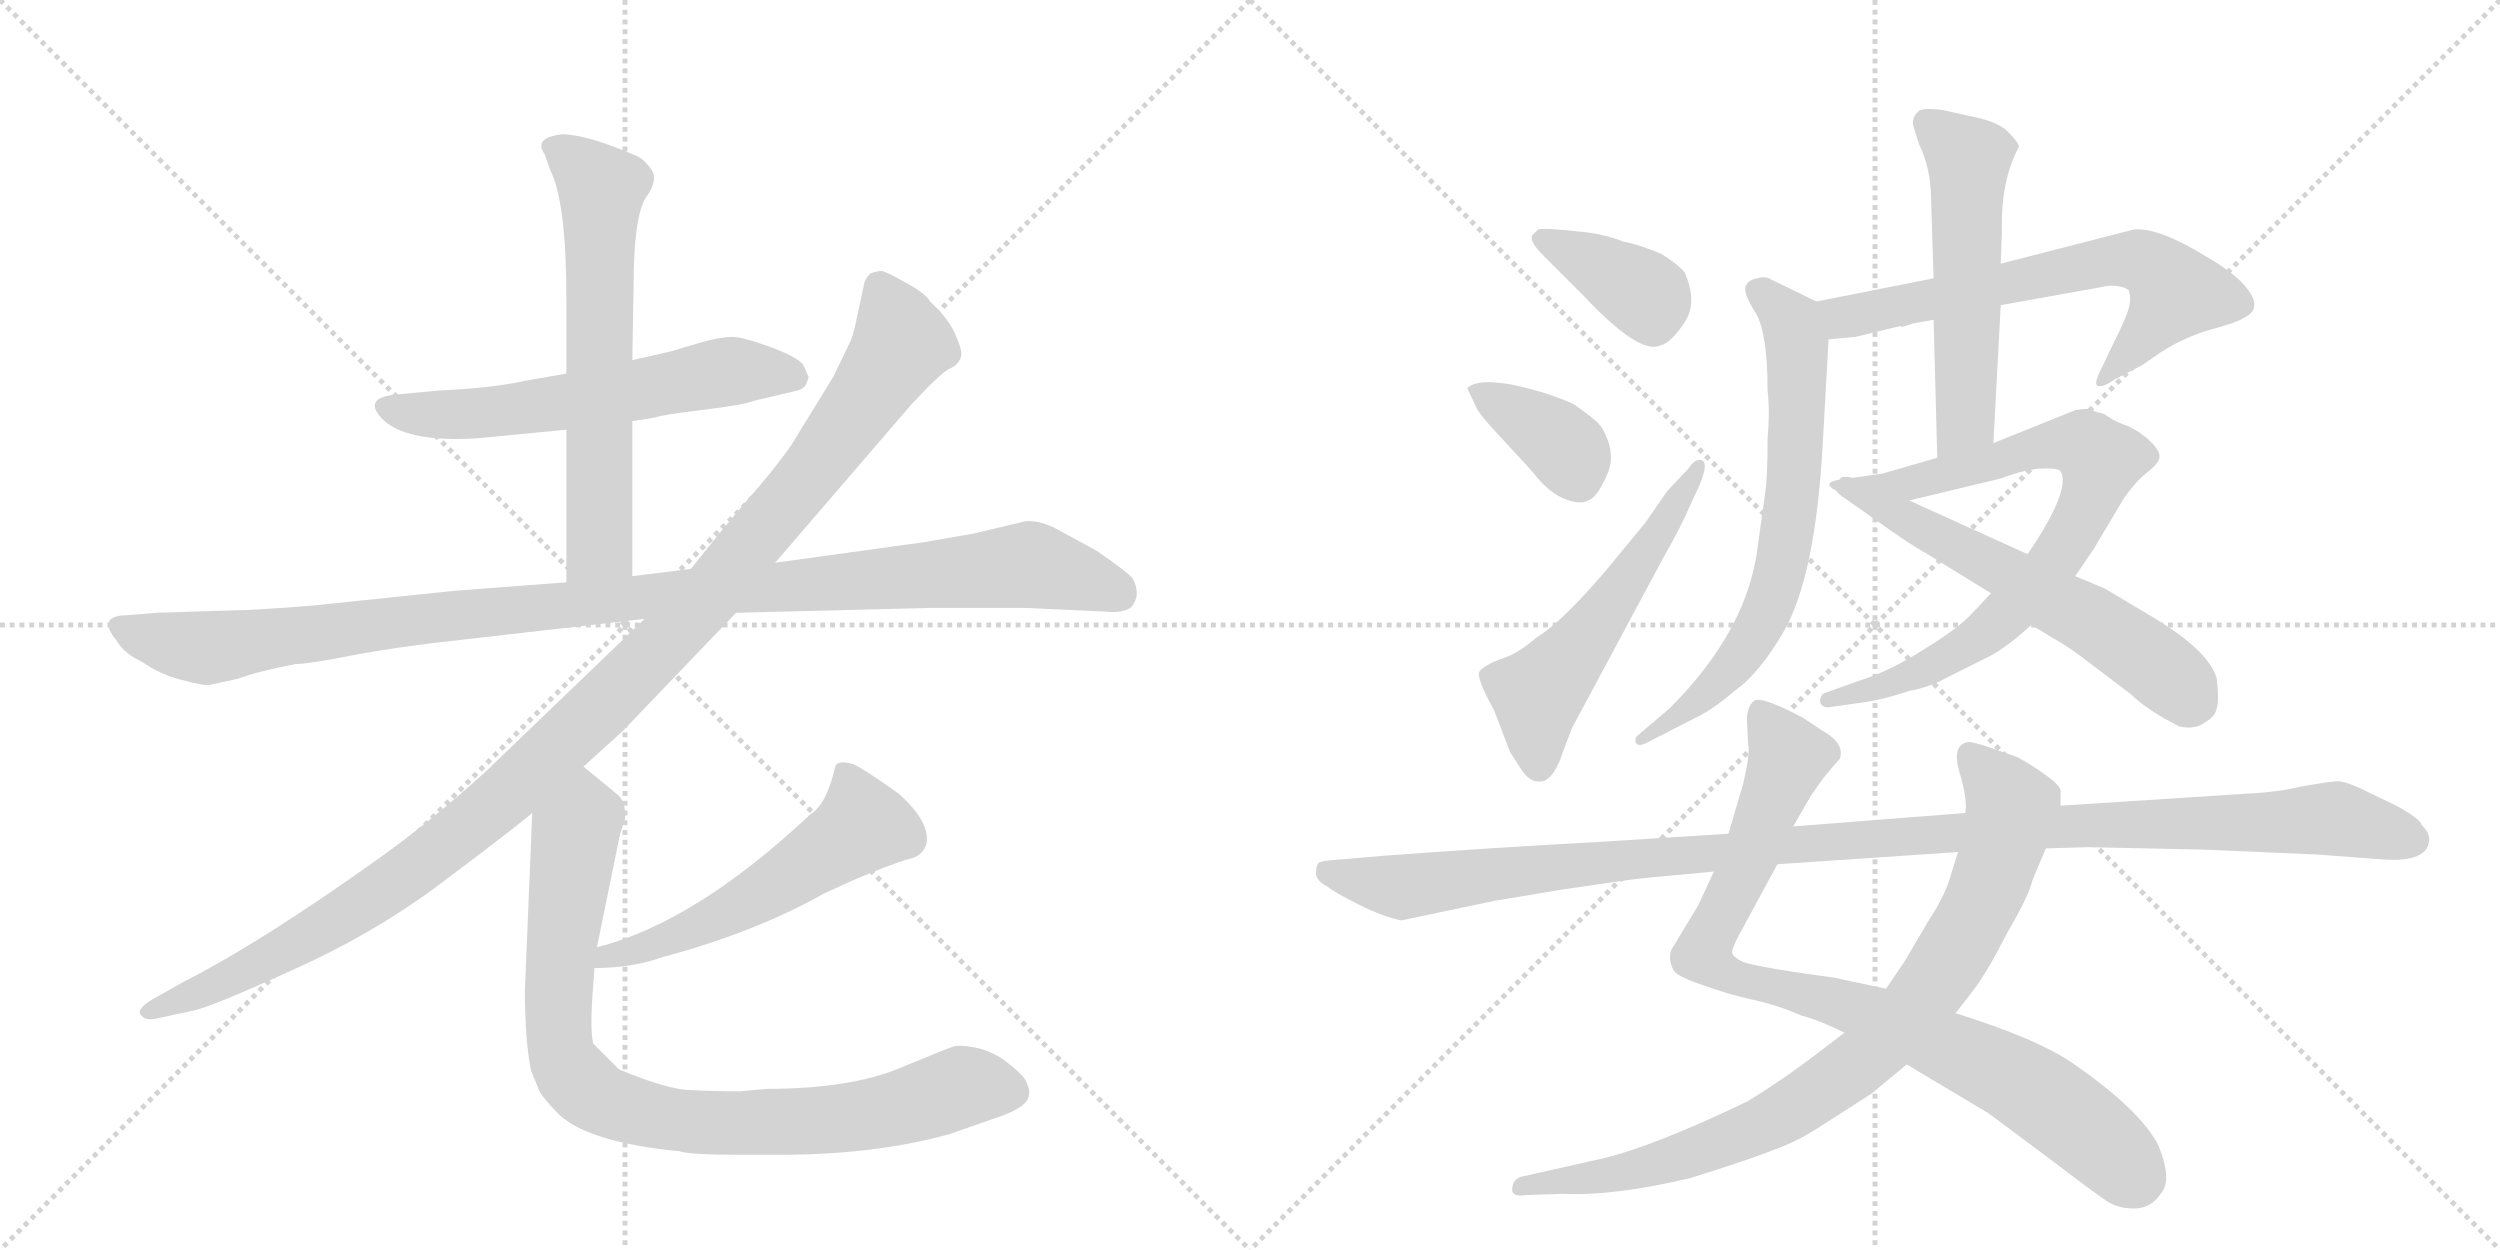 <svg version="1.1" viewBox="0 0 2048 1024" xmlns="http://www.w3.org/2000/svg">
  <g stroke="lightgray" stroke-dasharray="1,1" stroke-width="1" transform="scale(4, 4)">
    <line x1="0" y1="0" x2="256" y2="256"></line>
    <line x1="256" y1="0" x2="0" y2="256"></line>
    <line x1="128" y1="0" x2="128" y2="256"></line>
    <line x1="0" y1="128" x2="256" y2="128"></line>
    <line x1="256" y1="0" x2="512" y2="256"></line>
    <line x1="512" y1="0" x2="256" y2="256"></line>
    <line x1="384" y1="0" x2="384" y2="256"></line>
    <line x1="256" y1="128" x2="512" y2="128"></line>
  </g>
<g transform="scale(1, -1) translate(0, -850)">
   <style type="text/css">
    @keyframes keyframes0 {
      from {
       stroke: black;
       stroke-dashoffset: 590;
       stroke-width: 128;
       }
       66% {
       animation-timing-function: step-end;
       stroke: black;
       stroke-dashoffset: 0;
       stroke-width: 128;
       }
       to {
       stroke: black;
       stroke-width: 1024;
       }
       }
       #make-me-a-hanzi-animation-0 {
         animation: keyframes0 0.73s both;
         animation-delay: 0s;
         animation-timing-function: linear;
       }
    @keyframes keyframes1 {
      from {
       stroke: black;
       stroke-dashoffset: 630;
       stroke-width: 128;
       }
       67% {
       animation-timing-function: step-end;
       stroke: black;
       stroke-dashoffset: 0;
       stroke-width: 128;
       }
       to {
       stroke: black;
       stroke-width: 1024;
       }
       }
       #make-me-a-hanzi-animation-1 {
         animation: keyframes1 0.763s both;
         animation-delay: 0.73s;
         animation-timing-function: linear;
       }
    @keyframes keyframes2 {
      from {
       stroke: black;
       stroke-dashoffset: 1083;
       stroke-width: 128;
       }
       78% {
       animation-timing-function: step-end;
       stroke: black;
       stroke-dashoffset: 0;
       stroke-width: 128;
       }
       to {
       stroke: black;
       stroke-width: 1024;
       }
       }
       #make-me-a-hanzi-animation-2 {
         animation: keyframes2 1.131s both;
         animation-delay: 1.493s;
         animation-timing-function: linear;
       }
    @keyframes keyframes3 {
      from {
       stroke: black;
       stroke-dashoffset: 1144;
       stroke-width: 128;
       }
       79% {
       animation-timing-function: step-end;
       stroke: black;
       stroke-dashoffset: 0;
       stroke-width: 128;
       }
       to {
       stroke: black;
       stroke-width: 1024;
       }
       }
       #make-me-a-hanzi-animation-3 {
         animation: keyframes3 1.181s both;
         animation-delay: 2.624s;
         animation-timing-function: linear;
       }
    @keyframes keyframes4 {
      from {
       stroke: black;
       stroke-dashoffset: 537;
       stroke-width: 128;
       }
       64% {
       animation-timing-function: step-end;
       stroke: black;
       stroke-dashoffset: 0;
       stroke-width: 128;
       }
       to {
       stroke: black;
       stroke-width: 1024;
       }
       }
       #make-me-a-hanzi-animation-4 {
         animation: keyframes4 0.687s both;
         animation-delay: 3.805s;
         animation-timing-function: linear;
       }
    @keyframes keyframes5 {
      from {
       stroke: black;
       stroke-dashoffset: 876;
       stroke-width: 128;
       }
       74% {
       animation-timing-function: step-end;
       stroke: black;
       stroke-dashoffset: 0;
       stroke-width: 128;
       }
       to {
       stroke: black;
       stroke-width: 1024;
       }
       }
       #make-me-a-hanzi-animation-5 {
         animation: keyframes5 0.963s both;
         animation-delay: 4.492s;
         animation-timing-function: linear;
       }
    @keyframes keyframes6 {
      from {
       stroke: black;
       stroke-dashoffset: 376;
       stroke-width: 128;
       }
       55% {
       animation-timing-function: step-end;
       stroke: black;
       stroke-dashoffset: 0;
       stroke-width: 128;
       }
       to {
       stroke: black;
       stroke-width: 1024;
       }
       }
       #make-me-a-hanzi-animation-6 {
         animation: keyframes6 0.556s both;
         animation-delay: 5.455s;
         animation-timing-function: linear;
       }
    @keyframes keyframes7 {
      from {
       stroke: black;
       stroke-dashoffset: 373;
       stroke-width: 128;
       }
       55% {
       animation-timing-function: step-end;
       stroke: black;
       stroke-dashoffset: 0;
       stroke-width: 128;
       }
       to {
       stroke: black;
       stroke-width: 1024;
       }
       }
       #make-me-a-hanzi-animation-7 {
         animation: keyframes7 0.554s both;
         animation-delay: 6.011s;
         animation-timing-function: linear;
       }
    @keyframes keyframes8 {
      from {
       stroke: black;
       stroke-dashoffset: 540;
       stroke-width: 128;
       }
       64% {
       animation-timing-function: step-end;
       stroke: black;
       stroke-dashoffset: 0;
       stroke-width: 128;
       }
       to {
       stroke: black;
       stroke-width: 1024;
       }
       }
       #make-me-a-hanzi-animation-8 {
         animation: keyframes8 0.689s both;
         animation-delay: 6.565s;
         animation-timing-function: linear;
       }
    @keyframes keyframes9 {
      from {
       stroke: black;
       stroke-dashoffset: 653;
       stroke-width: 128;
       }
       68% {
       animation-timing-function: step-end;
       stroke: black;
       stroke-dashoffset: 0;
       stroke-width: 128;
       }
       to {
       stroke: black;
       stroke-width: 1024;
       }
       }
       #make-me-a-hanzi-animation-9 {
         animation: keyframes9 0.781s both;
         animation-delay: 7.254s;
         animation-timing-function: linear;
       }
    @keyframes keyframes10 {
      from {
       stroke: black;
       stroke-dashoffset: 684;
       stroke-width: 128;
       }
       69% {
       animation-timing-function: step-end;
       stroke: black;
       stroke-dashoffset: 0;
       stroke-width: 128;
       }
       to {
       stroke: black;
       stroke-width: 1024;
       }
       }
       #make-me-a-hanzi-animation-10 {
         animation: keyframes10 0.807s both;
         animation-delay: 8.035s;
         animation-timing-function: linear;
       }
    @keyframes keyframes11 {
      from {
       stroke: black;
       stroke-dashoffset: 545;
       stroke-width: 128;
       }
       64% {
       animation-timing-function: step-end;
       stroke: black;
       stroke-dashoffset: 0;
       stroke-width: 128;
       }
       to {
       stroke: black;
       stroke-width: 1024;
       }
       }
       #make-me-a-hanzi-animation-11 {
         animation: keyframes11 0.694s both;
         animation-delay: 8.842s;
         animation-timing-function: linear;
       }
    @keyframes keyframes12 {
      from {
       stroke: black;
       stroke-dashoffset: 778;
       stroke-width: 128;
       }
       72% {
       animation-timing-function: step-end;
       stroke: black;
       stroke-dashoffset: 0;
       stroke-width: 128;
       }
       to {
       stroke: black;
       stroke-width: 1024;
       }
       }
       #make-me-a-hanzi-animation-12 {
         animation: keyframes12 0.883s both;
         animation-delay: 9.536s;
         animation-timing-function: linear;
       }
    @keyframes keyframes13 {
      from {
       stroke: black;
       stroke-dashoffset: 591;
       stroke-width: 128;
       }
       66% {
       animation-timing-function: step-end;
       stroke: black;
       stroke-dashoffset: 0;
       stroke-width: 128;
       }
       to {
       stroke: black;
       stroke-width: 1024;
       }
       }
       #make-me-a-hanzi-animation-13 {
         animation: keyframes13 0.731s both;
         animation-delay: 10.419s;
         animation-timing-function: linear;
       }
    @keyframes keyframes14 {
      from {
       stroke: black;
       stroke-dashoffset: 880;
       stroke-width: 128;
       }
       74% {
       animation-timing-function: step-end;
       stroke: black;
       stroke-dashoffset: 0;
       stroke-width: 128;
       }
       to {
       stroke: black;
       stroke-width: 1024;
       }
       }
       #make-me-a-hanzi-animation-14 {
         animation: keyframes14 0.966s both;
         animation-delay: 11.15s;
         animation-timing-function: linear;
       }
    @keyframes keyframes15 {
      from {
       stroke: black;
       stroke-dashoffset: 858;
       stroke-width: 128;
       }
       74% {
       animation-timing-function: step-end;
       stroke: black;
       stroke-dashoffset: 0;
       stroke-width: 128;
       }
       to {
       stroke: black;
       stroke-width: 1024;
       }
       }
       #make-me-a-hanzi-animation-15 {
         animation: keyframes15 0.948s both;
         animation-delay: 12.116s;
         animation-timing-function: linear;
       }
    @keyframes keyframes16 {
      from {
       stroke: black;
       stroke-dashoffset: 1153;
       stroke-width: 128;
       }
       79% {
       animation-timing-function: step-end;
       stroke: black;
       stroke-dashoffset: 0;
       stroke-width: 128;
       }
       to {
       stroke: black;
       stroke-width: 1024;
       }
       }
       #make-me-a-hanzi-animation-16 {
         animation: keyframes16 1.188s both;
         animation-delay: 13.064s;
         animation-timing-function: linear;
       }
</style>
<path d="M 518 505 L 537 508 Q 541 510 574 514 Q 608 518 619 522 L 653 530 Q 660 532 661 537 Q 663 541 662 542 L 659 549 Q 657 556 633 565 Q 609 574 600 574 Q 591 574 576 570 L 549 562 L 518 555 L 464 544 L 430 538 Q 403 532 358 530 L 327 527 Q 297 525 312 508 Q 331 487 392 491 L 464 498 L 518 505 Z" fill="lightgray"></path> 
<path d="M 518 378 L 518 505 L 518 555 L 519 614 Q 519 672 529 688 Q 540 703 533 712 Q 527 720 522 722 Q 481 740 460 740 Q 437 737 446 724 L 451 710 Q 464 684 464 604 L 464 544 L 464 498 L 464 373 C 464 343 518 348 518 378 Z" fill="lightgray"></path> 
<path d="M 840 423 L 798 413 L 758 406 L 635 389 L 566 384 L 518 378 L 464 373 L 372 366 L 257 354 Q 207 350 191 350 L 128 348 L 104 346 Q 91 346 89 340 Q 88 334 95 326 Q 101 315 116 308 Q 132 297 149 293 Q 167 288 172 289 L 195 294 Q 211 300 242 306 Q 252 306 288 313 Q 324 320 379 326 L 528 343 L 603 348 L 763 352 L 840 352 L 905 349 Q 925 347 929 356 Q 934 364 928 376 Q 923 382 898 399 L 863 418 Q 850 424 840 423 Z" fill="lightgray"></path> 
<path d="M 635 389 L 746 518 Q 771 545 778 548 Q 785 551 787 557 Q 789 562 783 575 Q 778 588 762 603 Q 758 610 741 619 Q 725 628 722 628 Q 719 628 713 626 Q 709 622 708 618 L 702 590 Q 699 574 695 567 L 683 542 L 648 485 Q 634 465 611 439 Q 589 413 566 384 L 528 343 L 399 219 Q 352 176 305 143 Q 212 77 151 46 L 126 32 Q 112 24 115 19 Q 119 13 130 16 L 158 22 Q 173 25 241 56 Q 310 87 366 130 Q 422 172 436 184 L 478 222 L 510 251 L 603 348 L 635 389 Z" fill="lightgray"></path> 
<path d="M 487 57 Q 518 57 543 66 Q 618 86 675 118 Q 713 136 743 146 Q 756 148 759 159 Q 762 177 736 200 Q 708 220 699 224 Q 685 228 684 221 Q 677 191 664 183 Q 569 94 489 74 C 460 66 457 56 487 57 Z" fill="lightgray"></path> 
<path d="M 436 184 L 430 39 Q 430 -2 435 -27 L 442 -44 Q 445 -50 458 -63 Q 480 -84 546 -92 L 556 -93 Q 565 -96 606 -96 L 639 -96 Q 717 -96 778 -79 L 821 -64 Q 843 -56 843 -46 Q 844 -42 839 -33 Q 834 -27 822 -18 Q 810 -10 798 -8 Q 787 -6 782 -7 Q 778 -8 737 -25 Q 696 -42 628 -42 L 606 -44 Q 585 -44 566 -43 Q 548 -43 507 -26 L 486 -5 Q 483 7 486 43 L 487 57 L 489 74 L 508 167 L 512 179 Q 513 193 506 199 L 478 222 C 455 241 437 214 436 184 Z" fill="lightgray"></path> 
<path d="M 1380 627 Q 1374 634 1361 642 Q 1342 650 1330 652 Q 1315 658 1297 660 L 1276 662 Q 1264 663 1260 662 L 1255 657 Q 1253 652 1264 641 L 1297 608 Q 1343 559 1360 567 Q 1369 569 1380 586 Q 1391 602 1380 627 Z" fill="lightgray"></path> 
<path d="M 1202 532 L 1209 517 Q 1211 511 1232 489 L 1255 464 Q 1267 448 1280 442 Q 1294 436 1301 440 Q 1308 442 1316 460 Q 1325 478 1312 500 Q 1308 506 1289 519 Q 1267 529 1238 535 Q 1210 540 1202 532 Z" fill="lightgray"></path> 
<path d="M 1383 466 L 1366 448 L 1348 422 L 1315 382 Q 1279 340 1259 328 Q 1243 314 1229 310 Q 1216 305 1212 300 Q 1209 295 1224 268 L 1237 234 L 1248 217 Q 1254 210 1259 210 Q 1272 207 1281 236 L 1288 254 L 1362 392 Q 1378 420 1385 437 L 1392 452 Q 1400 471 1394 473 Q 1389 475 1383 466 Z" fill="lightgray"></path> 
<path d="M 1498 572 L 1520 574 L 1557 583 Q 1556 581 1567 585 L 1584 588 L 1639 600 L 1728 616 Q 1740 616 1744 612 Q 1746 605 1744 598 Q 1742 590 1731 568 L 1719 543 Q 1716 536 1718 534 Q 1722 532 1732 539 L 1755 551 L 1771 562 Q 1790 574 1811 580 Q 1833 586 1837 589 Q 1856 597 1838 617 Q 1828 628 1807 640 Q 1768 664 1748 662 L 1639 634 L 1584 622 L 1488 603 C 1459 597 1468 569 1498 572 Z" fill="lightgray"></path> 
<path d="M 1493 483 L 1498 572 C 1499 597 1499 597 1488 603 L 1451 621 Q 1447 624 1439 622 Q 1431 620 1430 615 Q 1428 610 1438 594 Q 1448 578 1448 530 Q 1450 512 1448 491 Q 1448 458 1446 446 L 1440 403 Q 1432 334 1368 270 L 1341 247 Q 1339 245 1340 242 Q 1341 238 1348 241 L 1389 262 Q 1402 268 1421 284 Q 1442 299 1462 334 Q 1487 379 1493 483 Z" fill="lightgray"></path> 
<path d="M 1584 588 L 1587 475 C 1588 445 1631 457 1633 487 L 1639 600 L 1639 634 L 1640 662 Q 1639 702 1654 730 Q 1653 734 1645 742 Q 1637 750 1618 754 L 1591 760 Q 1572 762 1571 758 Q 1567 755 1567 748 L 1572 732 Q 1582 712 1582 685 L 1584 622 L 1584 588 Z" fill="lightgray"></path> 
<path d="M 1587 475 L 1542 462 L 1507 457 C 1477 453 1535 433 1564 440 L 1639 458 Q 1654 464 1669 466 Q 1685 467 1688 464 Q 1697 449 1661 396 L 1631 364 L 1616 348 Q 1604 335 1576 318 Q 1548 300 1522 292 L 1494 282 Q 1491 280 1491 275 Q 1493 269 1501 271 L 1529 275 Q 1543 277 1564 284 Q 1581 287 1595 295 L 1625 310 Q 1641 317 1664 338 L 1700 378 L 1715 400 L 1740 442 Q 1750 456 1759 463 Q 1768 470 1769 475 Q 1770 480 1762 488 Q 1754 496 1743 501 Q 1732 505 1728 508 Q 1724 511 1723 511 L 1720 512 Q 1718 512 1714 514 Q 1711 516 1700 514 L 1633 487 L 1587 475 Z" fill="lightgray"></path> 
<path d="M 1507 457 Q 1503 456 1503 452 Q 1503 447 1511 442 L 1548 416 Q 1565 404 1579 396 L 1631 364 L 1664 338 L 1684 326 Q 1695 320 1713 306 L 1746 281 Q 1755 272 1772 262 L 1785 255 Q 1798 252 1806 258 Q 1815 263 1816 270 Q 1818 276 1816 294 Q 1810 316 1766 343 L 1724 368 L 1700 378 L 1661 396 L 1564 440 C 1537 452 1509 465 1507 457 Z" fill="lightgray"></path> 
<path d="M 1770 -128 Q 1780 -117 1768 -88 Q 1753 -59 1698 -21 Q 1669 -1 1602 20 L 1545 40 L 1503 49 L 1468 54 Q 1436 59 1428 62 Q 1421 65 1419 69 Q 1418 73 1430 94 L 1456 142 L 1469 173 L 1484 199 L 1494 213 Q 1503 224 1507 228 Q 1512 241 1492 252 L 1477 262 Q 1443 280 1437 276 Q 1432 272 1431 262 L 1432 241 Q 1434 233 1428 208 L 1416 167 L 1404 136 L 1391 108 L 1371 75 Q 1365 67 1371 55 Q 1374 50 1395 43 Q 1417 35 1436 31 Q 1455 27 1476 18 Q 1491 14 1511 4 L 1562 -22 L 1629 -62 L 1680 -100 Q 1718 -129 1726 -134 Q 1735 -140 1748 -140 Q 1762 -140 1770 -128 Z" fill="lightgray"></path> 
<path d="M 1602 20 L 1616 38 Q 1627 52 1645 87 Q 1662 116 1665 129 L 1676 155 L 1688 190 L 1688 200 Q 1690 205 1676 215 Q 1662 225 1652 230 L 1629 238 Q 1614 243 1612 242 Q 1599 240 1605 218 Q 1612 195 1610 184 L 1604 152 L 1599 136 Q 1594 117 1580 96 L 1560 62 L 1545 40 L 1511 4 L 1482 -18 Q 1461 -34 1432 -52 Q 1355 -89 1313 -99 L 1246 -114 Q 1240 -116 1239 -122 Q 1237 -131 1250 -129 L 1280 -128 Q 1322 -130 1385 -115 Q 1433 -100 1453 -92 Q 1473 -85 1494 -71 L 1533 -46 L 1562 -22 L 1602 20 Z" fill="lightgray"></path> 
<path d="M 1676 155 L 1711 156 L 1805 154 L 1898 150 L 1951 146 Q 1990 143 1990 163 Q 1990 168 1984 174 Q 1983 179 1963 190 L 1934 204 Q 1921 210 1915 210 Q 1910 210 1887 206 Q 1865 201 1843 200 L 1688 190 L 1610 184 L 1469 173 L 1416 167 L 1305 160 Q 1229 156 1134 149 L 1099 146 Q 1082 145 1080 143 Q 1078 140 1078 134 Q 1079 128 1087 124 Q 1093 119 1113 109 Q 1133 99 1148 96 L 1224 112 L 1278 121 Q 1338 130 1350 131 L 1404 136 L 1456 142 L 1604 152 L 1676 155 Z" fill="lightgray"></path> 
      <clipPath id="make-me-a-hanzi-clip-0">
      <path d="M 518 505 L 537 508 Q 541 510 574 514 Q 608 518 619 522 L 653 530 Q 660 532 661 537 Q 663 541 662 542 L 659 549 Q 657 556 633 565 Q 609 574 600 574 Q 591 574 576 570 L 549 562 L 518 555 L 464 544 L 430 538 Q 403 532 358 530 L 327 527 Q 297 525 312 508 Q 331 487 392 491 L 464 498 L 518 505 Z" fill="lightgray"></path>
      </clipPath>
      <path clip-path="url(#make-me-a-hanzi-clip-0)" d="M 320 517 L 382 510 L 589 545 L 651 542 " fill="none" id="make-me-a-hanzi-animation-0" stroke-dasharray="462 924" stroke-linecap="round"></path>

      <clipPath id="make-me-a-hanzi-clip-1">
      <path d="M 518 378 L 518 505 L 518 555 L 519 614 Q 519 672 529 688 Q 540 703 533 712 Q 527 720 522 722 Q 481 740 460 740 Q 437 737 446 724 L 451 710 Q 464 684 464 604 L 464 544 L 464 498 L 464 373 C 464 343 518 348 518 378 Z" fill="lightgray"></path>
      </clipPath>
      <path clip-path="url(#make-me-a-hanzi-clip-1)" d="M 455 730 L 493 695 L 491 403 L 470 381 " fill="none" id="make-me-a-hanzi-animation-1" stroke-dasharray="502 1004" stroke-linecap="round"></path>

      <clipPath id="make-me-a-hanzi-clip-2">
      <path d="M 840 423 L 798 413 L 758 406 L 635 389 L 566 384 L 518 378 L 464 373 L 372 366 L 257 354 Q 207 350 191 350 L 128 348 L 104 346 Q 91 346 89 340 Q 88 334 95 326 Q 101 315 116 308 Q 132 297 149 293 Q 167 288 172 289 L 195 294 Q 211 300 242 306 Q 252 306 288 313 Q 324 320 379 326 L 528 343 L 603 348 L 763 352 L 840 352 L 905 349 Q 925 347 929 356 Q 934 364 928 376 Q 923 382 898 399 L 863 418 Q 850 424 840 423 Z" fill="lightgray"></path>
      </clipPath>
      <path clip-path="url(#make-me-a-hanzi-clip-2)" d="M 98 335 L 163 319 L 381 347 L 841 388 L 916 364 " fill="none" id="make-me-a-hanzi-animation-2" stroke-dasharray="955 1910" stroke-linecap="round"></path>

      <clipPath id="make-me-a-hanzi-clip-3">
      <path d="M 635 389 L 746 518 Q 771 545 778 548 Q 785 551 787 557 Q 789 562 783 575 Q 778 588 762 603 Q 758 610 741 619 Q 725 628 722 628 Q 719 628 713 626 Q 709 622 708 618 L 702 590 Q 699 574 695 567 L 683 542 L 648 485 Q 634 465 611 439 Q 589 413 566 384 L 528 343 L 399 219 Q 352 176 305 143 Q 212 77 151 46 L 126 32 Q 112 24 115 19 Q 119 13 130 16 L 158 22 Q 173 25 241 56 Q 310 87 366 130 Q 422 172 436 184 L 478 222 L 510 251 L 603 348 L 635 389 Z" fill="lightgray"></path>
      </clipPath>
      <path clip-path="url(#make-me-a-hanzi-clip-3)" d="M 720 616 L 739 568 L 728 550 L 671 470 L 587 369 L 507 285 L 391 178 L 302 112 L 205 56 L 123 20 " fill="none" id="make-me-a-hanzi-animation-3" stroke-dasharray="1016 2032" stroke-linecap="round"></path>

      <clipPath id="make-me-a-hanzi-clip-4">
      <path d="M 487 57 Q 518 57 543 66 Q 618 86 675 118 Q 713 136 743 146 Q 756 148 759 159 Q 762 177 736 200 Q 708 220 699 224 Q 685 228 684 221 Q 677 191 664 183 Q 569 94 489 74 C 460 66 457 56 487 57 Z" fill="lightgray"></path>
      </clipPath>
      <path clip-path="url(#make-me-a-hanzi-clip-4)" d="M 694 208 L 707 174 L 698 166 L 592 100 L 548 80 L 498 67 L 494 60 " fill="none" id="make-me-a-hanzi-animation-4" stroke-dasharray="409 818" stroke-linecap="round"></path>

      <clipPath id="make-me-a-hanzi-clip-5">
      <path d="M 436 184 L 430 39 Q 430 -2 435 -27 L 442 -44 Q 445 -50 458 -63 Q 480 -84 546 -92 L 556 -93 Q 565 -96 606 -96 L 639 -96 Q 717 -96 778 -79 L 821 -64 Q 843 -56 843 -46 Q 844 -42 839 -33 Q 834 -27 822 -18 Q 810 -10 798 -8 Q 787 -6 782 -7 Q 778 -8 737 -25 Q 696 -42 628 -42 L 606 -44 Q 585 -44 566 -43 Q 548 -43 507 -26 L 486 -5 Q 483 7 486 43 L 487 57 L 489 74 L 508 167 L 512 179 Q 513 193 506 199 L 478 222 C 455 241 437 214 436 184 Z" fill="lightgray"></path>
      </clipPath>
      <path clip-path="url(#make-me-a-hanzi-clip-5)" d="M 478 212 L 479 180 L 470 161 L 457 17 L 461 -17 L 486 -47 L 539 -66 L 599 -70 L 710 -63 L 795 -39 L 828 -44 " fill="none" id="make-me-a-hanzi-animation-5" stroke-dasharray="748 1496" stroke-linecap="round"></path>

      <clipPath id="make-me-a-hanzi-clip-6">
      <path d="M 1380 627 Q 1374 634 1361 642 Q 1342 650 1330 652 Q 1315 658 1297 660 L 1276 662 Q 1264 663 1260 662 L 1255 657 Q 1253 652 1264 641 L 1297 608 Q 1343 559 1360 567 Q 1369 569 1380 586 Q 1391 602 1380 627 Z" fill="lightgray"></path>
      </clipPath>
      <path clip-path="url(#make-me-a-hanzi-clip-6)" d="M 1262 655 L 1347 609 L 1354 587 " fill="none" id="make-me-a-hanzi-animation-6" stroke-dasharray="248 496" stroke-linecap="round"></path>

      <clipPath id="make-me-a-hanzi-clip-7">
      <path d="M 1202 532 L 1209 517 Q 1211 511 1232 489 L 1255 464 Q 1267 448 1280 442 Q 1294 436 1301 440 Q 1308 442 1316 460 Q 1325 478 1312 500 Q 1308 506 1289 519 Q 1267 529 1238 535 Q 1210 540 1202 532 Z" fill="lightgray"></path>
      </clipPath>
      <path clip-path="url(#make-me-a-hanzi-clip-7)" d="M 1208 530 L 1278 488 L 1294 456 " fill="none" id="make-me-a-hanzi-animation-7" stroke-dasharray="245 490" stroke-linecap="round"></path>

      <clipPath id="make-me-a-hanzi-clip-8">
      <path d="M 1383 466 L 1366 448 L 1348 422 L 1315 382 Q 1279 340 1259 328 Q 1243 314 1229 310 Q 1216 305 1212 300 Q 1209 295 1224 268 L 1237 234 L 1248 217 Q 1254 210 1259 210 Q 1272 207 1281 236 L 1288 254 L 1362 392 Q 1378 420 1385 437 L 1392 452 Q 1400 471 1394 473 Q 1389 475 1383 466 Z" fill="lightgray"></path>
      </clipPath>
      <path clip-path="url(#make-me-a-hanzi-clip-8)" d="M 1261 225 L 1260 282 L 1318 353 L 1390 468 " fill="none" id="make-me-a-hanzi-animation-8" stroke-dasharray="412 824" stroke-linecap="round"></path>

      <clipPath id="make-me-a-hanzi-clip-9">
      <path d="M 1498 572 L 1520 574 L 1557 583 Q 1556 581 1567 585 L 1584 588 L 1639 600 L 1728 616 Q 1740 616 1744 612 Q 1746 605 1744 598 Q 1742 590 1731 568 L 1719 543 Q 1716 536 1718 534 Q 1722 532 1732 539 L 1755 551 L 1771 562 Q 1790 574 1811 580 Q 1833 586 1837 589 Q 1856 597 1838 617 Q 1828 628 1807 640 Q 1768 664 1748 662 L 1639 634 L 1584 622 L 1488 603 C 1459 597 1468 569 1498 572 Z" fill="lightgray"></path>
      </clipPath>
      <path clip-path="url(#make-me-a-hanzi-clip-9)" d="M 1496 600 L 1506 592 L 1535 594 L 1747 638 L 1769 628 L 1782 611 L 1725 538 " fill="none" id="make-me-a-hanzi-animation-9" stroke-dasharray="525 1050" stroke-linecap="round"></path>

      <clipPath id="make-me-a-hanzi-clip-10">
      <path d="M 1493 483 L 1498 572 C 1499 597 1499 597 1488 603 L 1451 621 Q 1447 624 1439 622 Q 1431 620 1430 615 Q 1428 610 1438 594 Q 1448 578 1448 530 Q 1450 512 1448 491 Q 1448 458 1446 446 L 1440 403 Q 1432 334 1368 270 L 1341 247 Q 1339 245 1340 242 Q 1341 238 1348 241 L 1389 262 Q 1402 268 1421 284 Q 1442 299 1462 334 Q 1487 379 1493 483 Z" fill="lightgray"></path>
      </clipPath>
      <path clip-path="url(#make-me-a-hanzi-clip-10)" d="M 1439 612 L 1467 585 L 1473 551 L 1470 455 L 1454 367 L 1442 337 L 1415 300 L 1366 256 L 1344 244 " fill="none" id="make-me-a-hanzi-animation-10" stroke-dasharray="556 1112" stroke-linecap="round"></path>

      <clipPath id="make-me-a-hanzi-clip-11">
      <path d="M 1584 588 L 1587 475 C 1588 445 1631 457 1633 487 L 1639 600 L 1639 634 L 1640 662 Q 1639 702 1654 730 Q 1653 734 1645 742 Q 1637 750 1618 754 L 1591 760 Q 1572 762 1571 758 Q 1567 755 1567 748 L 1572 732 Q 1582 712 1582 685 L 1584 622 L 1584 588 Z" fill="lightgray"></path>
      </clipPath>
      <path clip-path="url(#make-me-a-hanzi-clip-11)" d="M 1578 749 L 1613 720 L 1610 506 L 1593 482 " fill="none" id="make-me-a-hanzi-animation-11" stroke-dasharray="417 834" stroke-linecap="round"></path>

      <clipPath id="make-me-a-hanzi-clip-12">
      <path d="M 1587 475 L 1542 462 L 1507 457 C 1477 453 1535 433 1564 440 L 1639 458 Q 1654 464 1669 466 Q 1685 467 1688 464 Q 1697 449 1661 396 L 1631 364 L 1616 348 Q 1604 335 1576 318 Q 1548 300 1522 292 L 1494 282 Q 1491 280 1491 275 Q 1493 269 1501 271 L 1529 275 Q 1543 277 1564 284 Q 1581 287 1595 295 L 1625 310 Q 1641 317 1664 338 L 1700 378 L 1715 400 L 1740 442 Q 1750 456 1759 463 Q 1768 470 1769 475 Q 1770 480 1762 488 Q 1754 496 1743 501 Q 1732 505 1728 508 Q 1724 511 1723 511 L 1720 512 Q 1718 512 1714 514 Q 1711 516 1700 514 L 1633 487 L 1587 475 Z" fill="lightgray"></path>
      </clipPath>
      <path clip-path="url(#make-me-a-hanzi-clip-12)" d="M 1525 458 L 1529 453 L 1560 453 L 1688 487 L 1707 486 L 1721 473 L 1694 406 L 1625 331 L 1567 297 L 1497 276 " fill="none" id="make-me-a-hanzi-animation-12" stroke-dasharray="650 1300" stroke-linecap="round"></path>

      <clipPath id="make-me-a-hanzi-clip-13">
      <path d="M 1507 457 Q 1503 456 1503 452 Q 1503 447 1511 442 L 1548 416 Q 1565 404 1579 396 L 1631 364 L 1664 338 L 1684 326 Q 1695 320 1713 306 L 1746 281 Q 1755 272 1772 262 L 1785 255 Q 1798 252 1806 258 Q 1815 263 1816 270 Q 1818 276 1816 294 Q 1810 316 1766 343 L 1724 368 L 1700 378 L 1661 396 L 1564 440 C 1537 452 1509 465 1507 457 Z" fill="lightgray"></path>
      </clipPath>
      <path clip-path="url(#make-me-a-hanzi-clip-13)" d="M 1511 450 L 1707 345 L 1770 302 L 1796 277 " fill="none" id="make-me-a-hanzi-animation-13" stroke-dasharray="463 926" stroke-linecap="round"></path>

      <clipPath id="make-me-a-hanzi-clip-14">
      <path d="M 1770 -128 Q 1780 -117 1768 -88 Q 1753 -59 1698 -21 Q 1669 -1 1602 20 L 1545 40 L 1503 49 L 1468 54 Q 1436 59 1428 62 Q 1421 65 1419 69 Q 1418 73 1430 94 L 1456 142 L 1469 173 L 1484 199 L 1494 213 Q 1503 224 1507 228 Q 1512 241 1492 252 L 1477 262 Q 1443 280 1437 276 Q 1432 272 1431 262 L 1432 241 Q 1434 233 1428 208 L 1416 167 L 1404 136 L 1391 108 L 1371 75 Q 1365 67 1371 55 Q 1374 50 1395 43 Q 1417 35 1436 31 Q 1455 27 1476 18 Q 1491 14 1511 4 L 1562 -22 L 1629 -62 L 1680 -100 Q 1718 -129 1726 -134 Q 1735 -140 1748 -140 Q 1762 -140 1770 -128 Z" fill="lightgray"></path>
      </clipPath>
      <path clip-path="url(#make-me-a-hanzi-clip-14)" d="M 1441 266 L 1465 228 L 1395 67 L 1420 49 L 1506 29 L 1633 -25 L 1684 -56 L 1750 -113 " fill="none" id="make-me-a-hanzi-animation-14" stroke-dasharray="752 1504" stroke-linecap="round"></path>

      <clipPath id="make-me-a-hanzi-clip-15">
      <path d="M 1602 20 L 1616 38 Q 1627 52 1645 87 Q 1662 116 1665 129 L 1676 155 L 1688 190 L 1688 200 Q 1690 205 1676 215 Q 1662 225 1652 230 L 1629 238 Q 1614 243 1612 242 Q 1599 240 1605 218 Q 1612 195 1610 184 L 1604 152 L 1599 136 Q 1594 117 1580 96 L 1560 62 L 1545 40 L 1511 4 L 1482 -18 Q 1461 -34 1432 -52 Q 1355 -89 1313 -99 L 1246 -114 Q 1240 -116 1239 -122 Q 1237 -131 1250 -129 L 1280 -128 Q 1322 -130 1385 -115 Q 1433 -100 1453 -92 Q 1473 -85 1494 -71 L 1533 -46 L 1562 -22 L 1602 20 Z" fill="lightgray"></path>
      </clipPath>
      <path clip-path="url(#make-me-a-hanzi-clip-15)" d="M 1614 232 L 1648 189 L 1630 125 L 1589 52 L 1531 -14 L 1462 -62 L 1388 -95 L 1326 -112 L 1247 -122 " fill="none" id="make-me-a-hanzi-animation-15" stroke-dasharray="730 1460" stroke-linecap="round"></path>

      <clipPath id="make-me-a-hanzi-clip-16">
      <path d="M 1676 155 L 1711 156 L 1805 154 L 1898 150 L 1951 146 Q 1990 143 1990 163 Q 1990 168 1984 174 Q 1983 179 1963 190 L 1934 204 Q 1921 210 1915 210 Q 1910 210 1887 206 Q 1865 201 1843 200 L 1688 190 L 1610 184 L 1469 173 L 1416 167 L 1305 160 Q 1229 156 1134 149 L 1099 146 Q 1082 145 1080 143 Q 1078 140 1078 134 Q 1079 128 1087 124 Q 1093 119 1113 109 Q 1133 99 1148 96 L 1224 112 L 1278 121 Q 1338 130 1350 131 L 1404 136 L 1456 142 L 1604 152 L 1676 155 Z" fill="lightgray"></path>
      </clipPath>
      <path clip-path="url(#make-me-a-hanzi-clip-16)" d="M 1085 137 L 1149 123 L 1361 149 L 1712 175 L 1901 180 L 1976 162 " fill="none" id="make-me-a-hanzi-animation-16" stroke-dasharray="1025 2050" stroke-linecap="round"></path>

</g>
</svg>
